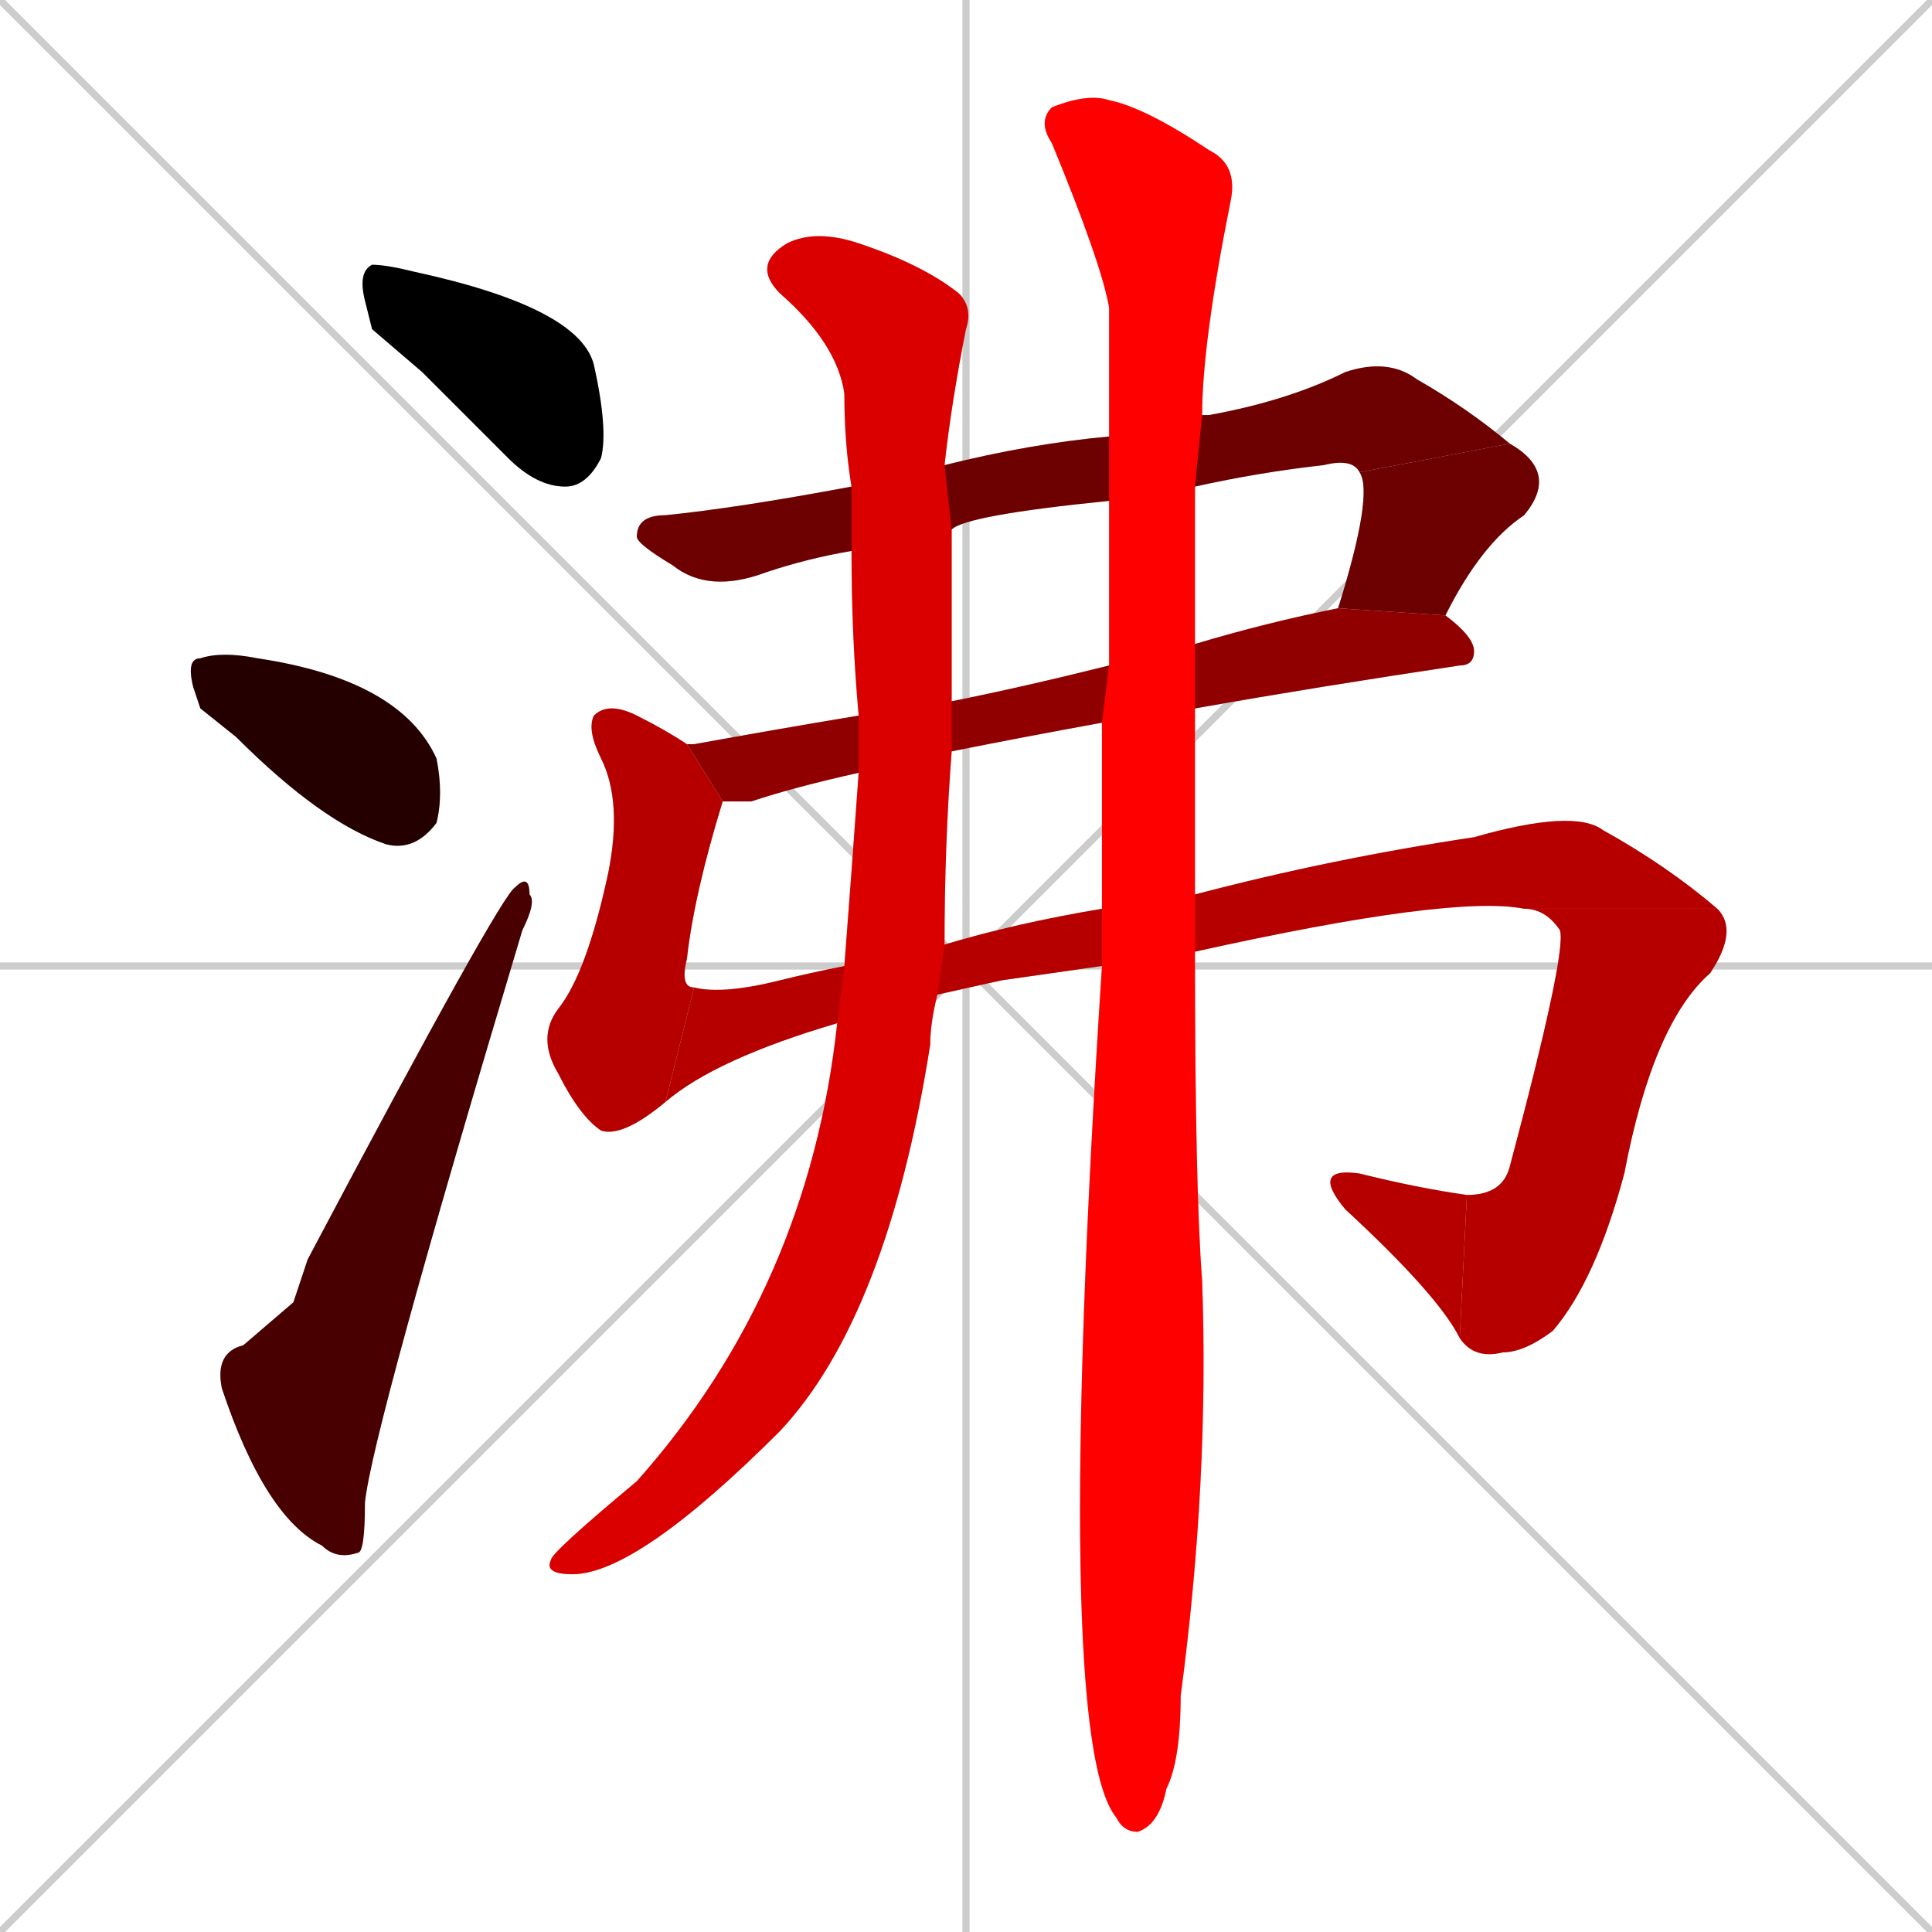 <svg xmlns="http://www.w3.org/2000/svg" xmlns:xlink="http://www.w3.org/1999/xlink" width="270" height="270"><path d="M 0 0 L 270 270 M 270 0 L 0 270 M 135 0 L 135 270 M 0 135 L 270 135" stroke="#CCCCCC" /><path d="M 52 46 L 51 42 Q 50 38 52 37 Q 54 37 58 38 Q 81 43 83 51 Q 85 60 84 64 Q 82 68 79 68 Q 75 68 71 64 Q 65 58 59 52" fill="#CCCCCC"/><path d="M 28 99 L 27 96 Q 26 92 28 92 Q 31 91 36 92 Q 56 95 61 106 Q 62 111 61 115 Q 58 119 54 118 Q 45 115 33 103" fill="#CCCCCC"/><path d="M 41 182 L 43 176 Q 70 125 72 124 Q 74 122 74 125 Q 75 126 73 130 Q 52 200 51 210 Q 51 217 50 217 Q 47 218 45 216 Q 37 212 31 194 Q 30 189 34 188" fill="#CCCCCC"/><path d="M 155 70 Q 135 72 133 74 L 119 77 Q 113 78 107 80 Q 99 83 94 79 Q 89 76 89 75 Q 89 72 93 72 Q 103 71 119 68 L 132 65 Q 144 62 155 61 L 168 58 Q 168 58 169 58 Q 180 56 188 52 Q 194 50 198 53 Q 205 57 211 62 L 190 66 Q 189 64 185 65 Q 176 66 167 68" fill="#CCCCCC"/><path d="M 187 85 Q 192 69 190 66 L 211 62 Q 218 66 213 72 Q 207 76 202 86" fill="#CCCCCC"/><path d="M 154 101 Q 143 103 133 105 L 120 108 Q 111 110 105 112 Q 103 112 101 112 L 96 104 Q 96 104 97 104 Q 108 102 120 100 L 133 98 Q 143 96 155 93 L 167 90 Q 177 87 187 85 L 202 86 Q 206 89 206 91 Q 206 93 204 93 Q 184 96 167 99" fill="#CCCCCC"/><path d="M 101 112 Q 97 125 96 134 Q 95 138 97 138 L 93 154 Q 87 159 84 158 Q 81 156 78 150 Q 75 145 78 141 Q 82 136 85 122 Q 87 112 84 106 Q 82 102 83 100 Q 85 98 89 100 Q 93 102 96 104" fill="#CCCCCC"/><path d="M 140 137 L 131 139 L 117 143 Q 100 148 93 154 L 97 138 Q 101 139 109 137 Q 113 136 118 135 L 132 132 Q 142 129 154 127 L 167 125 Q 186 120 206 117 Q 220 113 224 116 Q 233 121 240 127 L 213 127 Q 203 125 167 133 L 154 135" fill="#CCCCCC"/><path d="M 240 127 Q 243 130 239 136 Q 231 143 227 164 Q 223 179 217 186 Q 213 189 210 189 Q 206 190 204 187 L 205 167 Q 210 167 211 163 Q 219 133 218 130 Q 216 127 213 127" fill="#CCCCCC"/><path d="M 204 187 Q 201 181 188 169 Q 183 163 190 164 Q 198 166 205 167" fill="#CCCCCC"/><path d="M 131 139 Q 130 143 130 146 Q 124 184 109 200 Q 89 220 80 220 Q 76 220 77 218 Q 77 217 89 207 Q 113 180 117 143 L 118 135 Q 119 122 120 108 L 120 100 Q 119 89 119 77 L 119 68 Q 118 62 118 55 Q 117 48 109 41 Q 105 37 110 34 Q 114 32 120 34 Q 129 37 134 41 Q 136 43 135 46 Q 133 56 132 65 L 133 74 Q 133 86 133 98 L 133 105 Q 132 118 132 132" fill="#CCCCCC"/><path d="M 154 127 Q 154 113 154 101 L 155 93 Q 155 80 155 70 L 155 61 Q 155 52 155 43 Q 154 37 147 20 Q 145 17 147 15 Q 152 13 155 14 Q 160 15 169 21 Q 173 23 172 28 Q 168 48 168 58 L 167 68 Q 167 79 167 90 L 167 99 Q 167 113 167 125 L 167 133 Q 167 166 168 179 Q 169 207 165 237 Q 165 246 163 250 Q 162 255 159 256 Q 157 256 156 254 Q 147 243 154 135" fill="#CCCCCC"/><path d="M 52 46 L 51 42 Q 50 38 52 37 Q 54 37 58 38 Q 81 43 83 51 Q 85 60 84 64 Q 82 68 79 68 Q 75 68 71 64 Q 65 58 59 52" fill="#000000" /><path d="M 28 99 L 27 96 Q 26 92 28 92 Q 31 91 36 92 Q 56 95 61 106 Q 62 111 61 115 Q 58 119 54 118 Q 45 115 33 103" fill="#240000" /><path d="M 41 182 L 43 176 Q 70 125 72 124 Q 74 122 74 125 Q 75 126 73 130 Q 52 200 51 210 Q 51 217 50 217 Q 47 218 45 216 Q 37 212 31 194 Q 30 189 34 188" fill="#480000" /><path d="M 155 70 Q 135 72 133 74 L 119 77 Q 113 78 107 80 Q 99 83 94 79 Q 89 76 89 75 Q 89 72 93 72 Q 103 71 119 68 L 132 65 Q 144 62 155 61 L 168 58 Q 168 58 169 58 Q 180 56 188 52 Q 194 50 198 53 Q 205 57 211 62 L 190 66 Q 189 64 185 65 Q 176 66 167 68" fill="#6d0000" /><path d="M 187 85 Q 192 69 190 66 L 211 62 Q 218 66 213 72 Q 207 76 202 86" fill="#6d0000" /><path d="M 154 101 Q 143 103 133 105 L 120 108 Q 111 110 105 112 Q 103 112 101 112 L 96 104 Q 96 104 97 104 Q 108 102 120 100 L 133 98 Q 143 96 155 93 L 167 90 Q 177 87 187 85 L 202 86 Q 206 89 206 91 Q 206 93 204 93 Q 184 96 167 99" fill="#910000" /><path d="M 101 112 Q 97 125 96 134 Q 95 138 97 138 L 93 154 Q 87 159 84 158 Q 81 156 78 150 Q 75 145 78 141 Q 82 136 85 122 Q 87 112 84 106 Q 82 102 83 100 Q 85 98 89 100 Q 93 102 96 104" fill="#b60000" /><path d="M 140 137 L 131 139 L 117 143 Q 100 148 93 154 L 97 138 Q 101 139 109 137 Q 113 136 118 135 L 132 132 Q 142 129 154 127 L 167 125 Q 186 120 206 117 Q 220 113 224 116 Q 233 121 240 127 L 213 127 Q 203 125 167 133 L 154 135" fill="#b60000" /><path d="M 240 127 Q 243 130 239 136 Q 231 143 227 164 Q 223 179 217 186 Q 213 189 210 189 Q 206 190 204 187 L 205 167 Q 210 167 211 163 Q 219 133 218 130 Q 216 127 213 127" fill="#b60000" /><path d="M 204 187 Q 201 181 188 169 Q 183 163 190 164 Q 198 166 205 167" fill="#b60000" /><path d="M 131 139 Q 130 143 130 146 Q 124 184 109 200 Q 89 220 80 220 Q 76 220 77 218 Q 77 217 89 207 Q 113 180 117 143 L 118 135 Q 119 122 120 108 L 120 100 Q 119 89 119 77 L 119 68 Q 118 62 118 55 Q 117 48 109 41 Q 105 37 110 34 Q 114 32 120 34 Q 129 37 134 41 Q 136 43 135 46 Q 133 56 132 65 L 133 74 Q 133 86 133 98 L 133 105 Q 132 118 132 132" fill="#da0000" /><path d="M 154 127 Q 154 113 154 101 L 155 93 Q 155 80 155 70 L 155 61 Q 155 52 155 43 Q 154 37 147 20 Q 145 17 147 15 Q 152 13 155 14 Q 160 15 169 21 Q 173 23 172 28 Q 168 48 168 58 L 167 68 Q 167 79 167 90 L 167 99 Q 167 113 167 125 L 167 133 Q 167 166 168 179 Q 169 207 165 237 Q 165 246 163 250 Q 162 255 159 256 Q 157 256 156 254 Q 147 243 154 135" fill="#ff0000" /></svg>